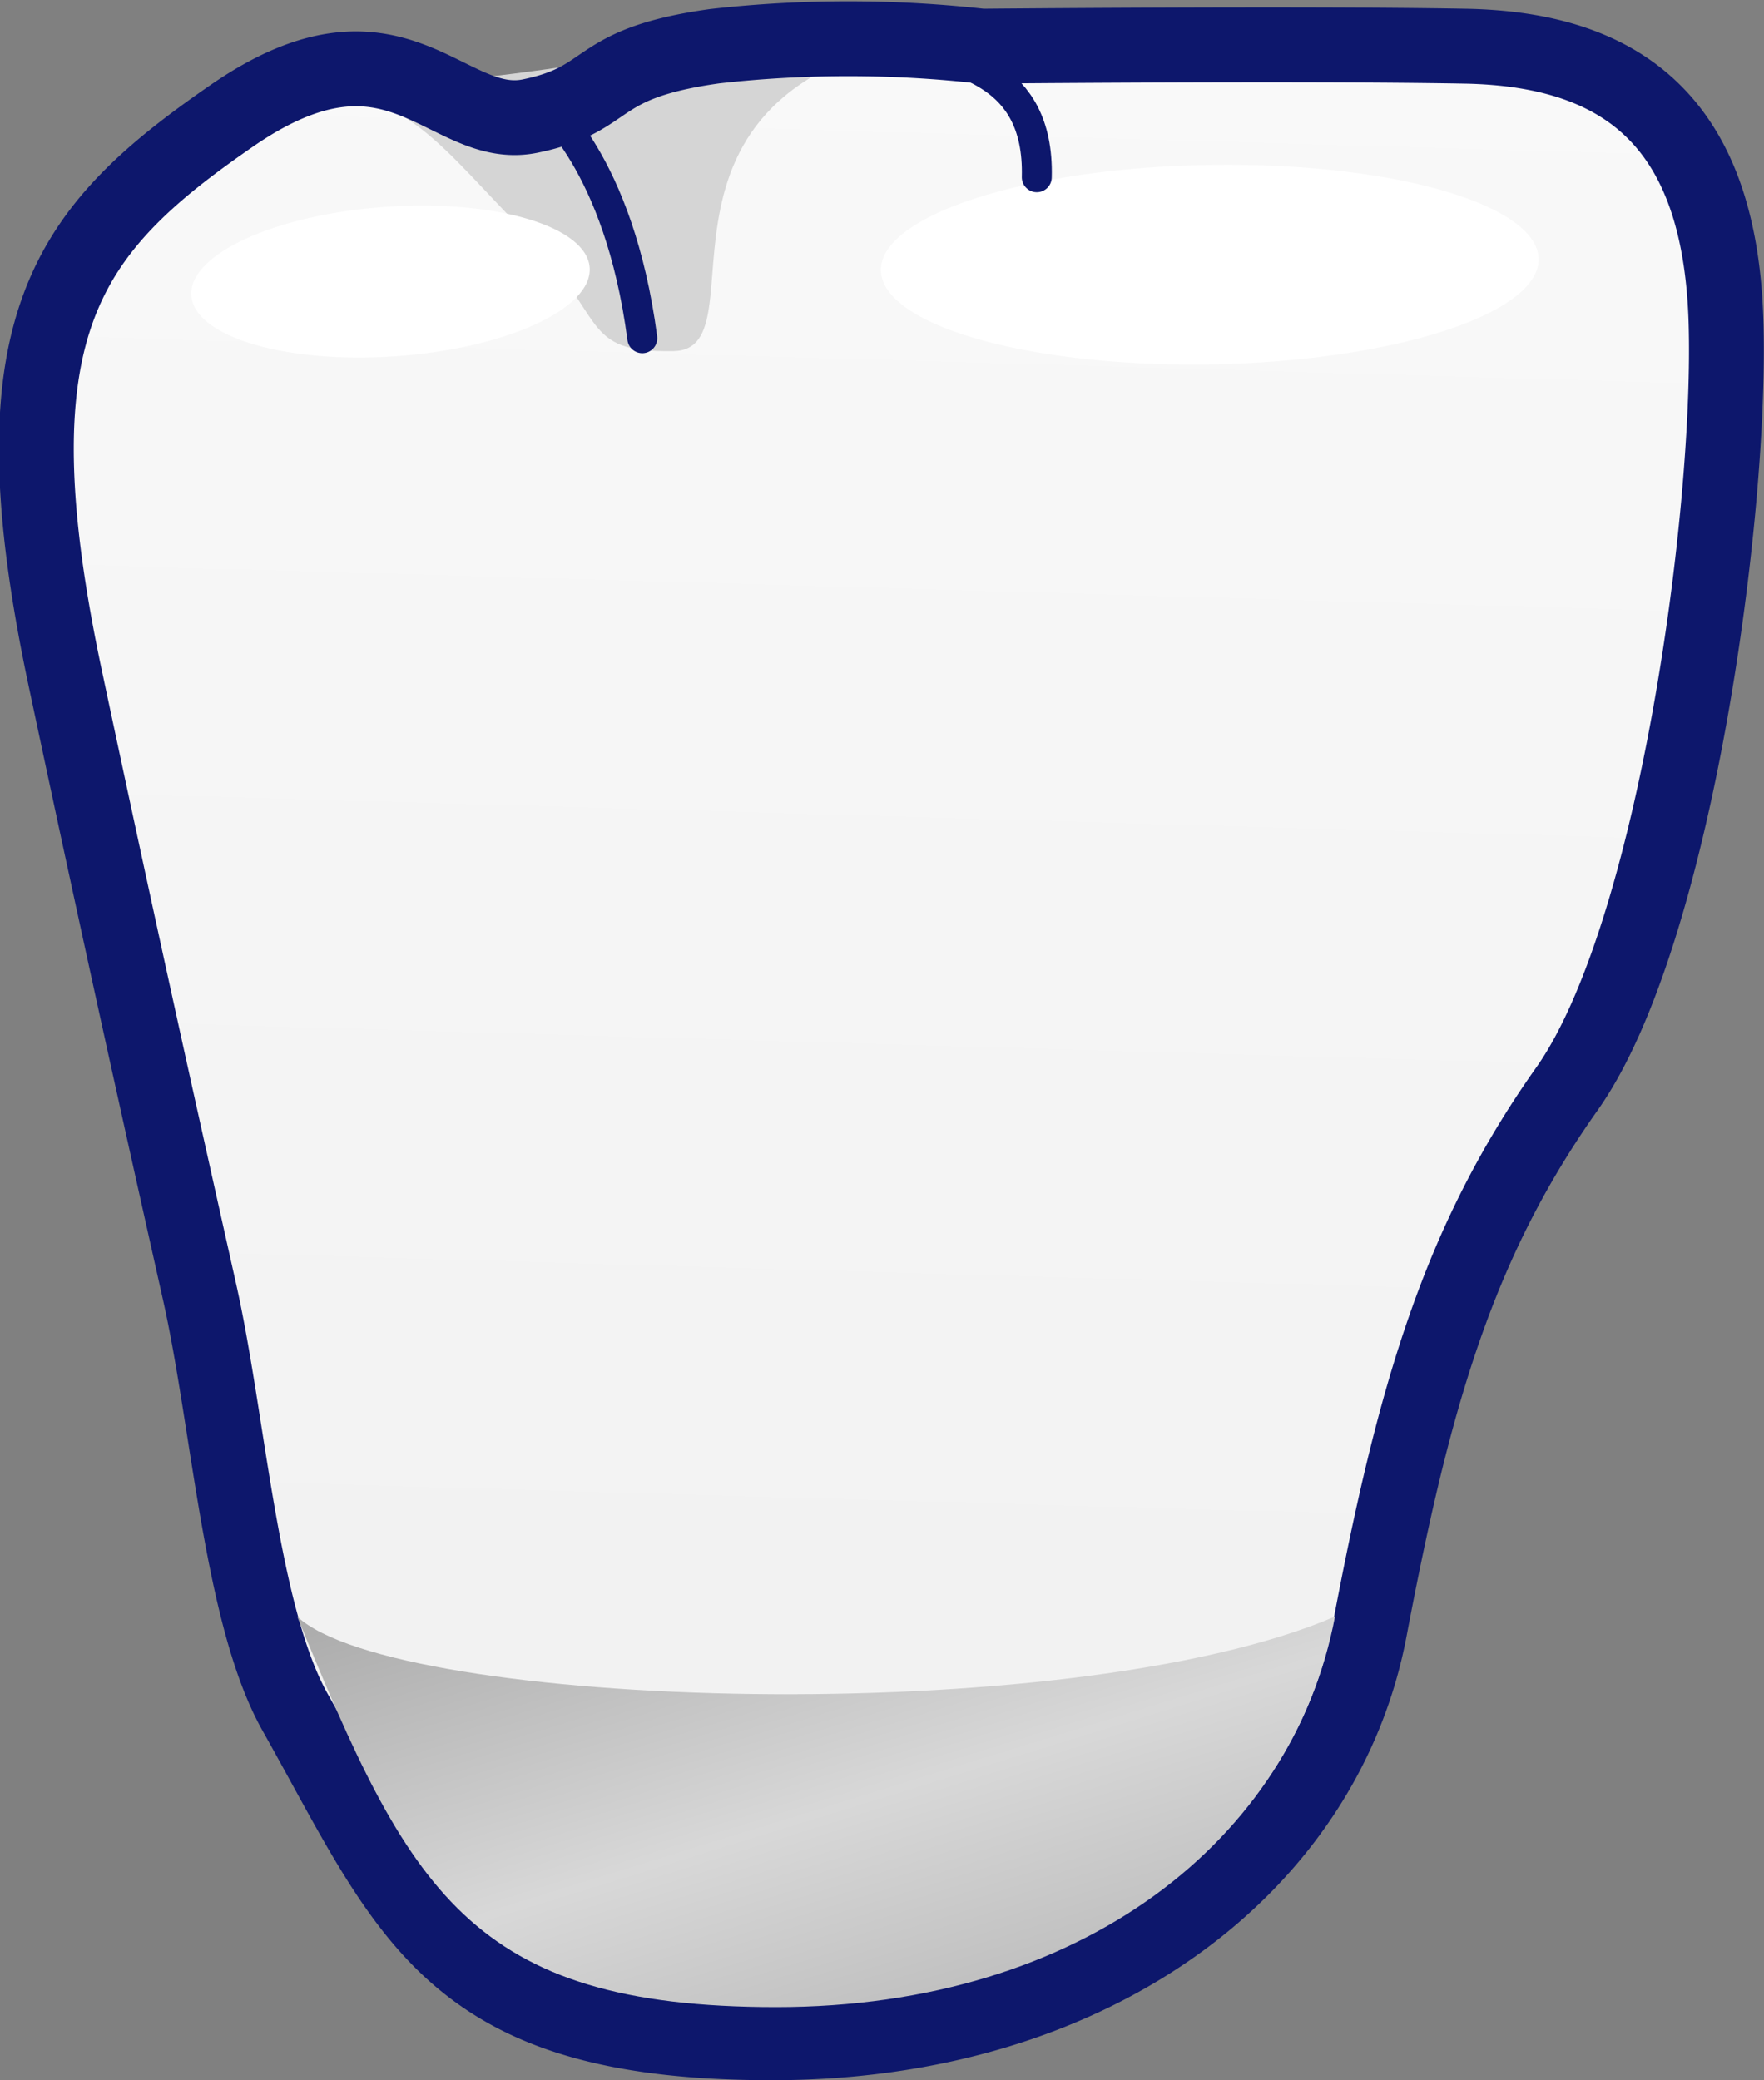 <svg xmlns="http://www.w3.org/2000/svg" xmlns:xlink="http://www.w3.org/1999/xlink" width="35.357" height="41.697" viewBox="0 0 35.357 41.697">
  <rect x="0" y="0" width="35.357" height="41.697" fill="#808080" stroke="none"/>
  <defs>
    <linearGradient id="linear-gradient" x1="0.5" x2="0.461" y2="1.587" gradientUnits="objectBoundingBox">
      <stop offset="0" stop-color="#f9f9f9"/>
      <stop offset="1" stop-color="#ebebeb"/>
    </linearGradient>
    <linearGradient id="linear-gradient-2" x1="0.037" x2="0.849" y2="1" gradientUnits="objectBoundingBox">
      <stop offset="0" stop-color="#acacac"/>
      <stop offset="0.531" stop-color="#d8d8d8"/>
      <stop offset="1" stop-color="#b7b7b7"/>
    </linearGradient>
  </defs>
  <g id="그룹_5754" data-name="그룹 5754" transform="translate(-1016.334 -2602.143)">
    <path id="패스_20742" data-name="패스 20742" d="M-19560.338-20220.955c2.295,4.078,3.061,6.627,9.561,6.627s11.088-3.57,11.98-8.285,1.785-7.775,3.951-10.834,3.316-11.6,3.188-15.422-1.932-5.42-5.227-5.48-9.687,0-9.687,0a23.991,23.991,0,0,0-5.352,0c-2.518.35-2.008,1.053-3.7,1.4s-2.676-2.293-5.99,0-4.844,4.207-3.314,11.344c1.143,5.373,1.887,8.7,2.678,12.234C-19561.664-20226.756-19561.424-20222.885-19560.338-20220.955Z" transform="translate(20582.586 22857.418)" fill="url(#linear-gradient)"/>
    <ellipse id="타원_737" data-name="타원 737" cx="6.593" cy="2" rx="6.593" ry="2" transform="translate(1033.955 2605.563) rotate(-1)" fill="#fff"/>
    <path id="패스_20743" data-name="패스 20743" d="M-18570.07-18684.861c2.275.555,2.633,1.27,4.373,3.055s1.115,2.455,3.02,2.426-1.275-5.48,5.645-6.387c-.975.785-2.031-.287-3.732,0C-18563.867-18685.23-18568.174-18684.41-18570.07-18684.861Z" transform="translate(19592.51 21288.561)" fill="#d5d5d5"/>
    <path id="패스_20744" data-name="패스 20744" d="M-19560.338-20220.955c2.295,4.078,3.061,6.627,9.561,6.627s11.088-3.57,11.98-8.285,1.785-7.775,3.951-10.834,3.316-11.6,3.188-15.422-1.932-5.42-5.227-5.48-9.687,0-9.687,0a23.991,23.991,0,0,0-5.352,0c-2.518.35-2.008,1.053-3.7,1.4s-2.676-2.293-5.99,0-4.844,4.207-3.314,11.344c1.143,5.373,1.887,8.7,2.678,12.234C-19561.664-20226.756-19561.424-20222.885-19560.338-20220.955Z" transform="translate(20582.586 22857.418)" fill="none" stroke="#0d176c" stroke-width="1.5"/>
    <ellipse id="타원_738" data-name="타원 738" cx="4" cy="1.5" rx="4" ry="1.5" transform="matrix(0.998, -0.07, 0.07, 0.998, 1020.064, 2606.57)" fill="#fff"/>
    <path id="패스_20745" data-name="패스 20745" d="M-19749.693-18636.5s1.508,1.16,1.973,4.7" transform="translate(20776.928 21240.723)" fill="none" stroke="#0d176c" stroke-linecap="round" stroke-width="0.6"/>
    <path id="패스_20746" data-name="패스 20746" d="M-19749.668-18633.748c.113.352,1.914.348,1.855,2.553" transform="translate(20784.928 21236.891)" fill="none" stroke="#0d176c" stroke-linecap="round" stroke-width="0.6"/>
    <path id="패스_20747" data-name="패스 20747" d="M-19561.229-20223.98c2.232,5.463,3.451,7.828,9.6,7.828s10.357-3.373,11.2-7.828C-19545.787-20221.687-19559.264-20222.133-19561.229-20223.98Z" transform="translate(20583.521 22858.527)" fill="url(#linear-gradient-2)"/>
  </g>
</svg>
